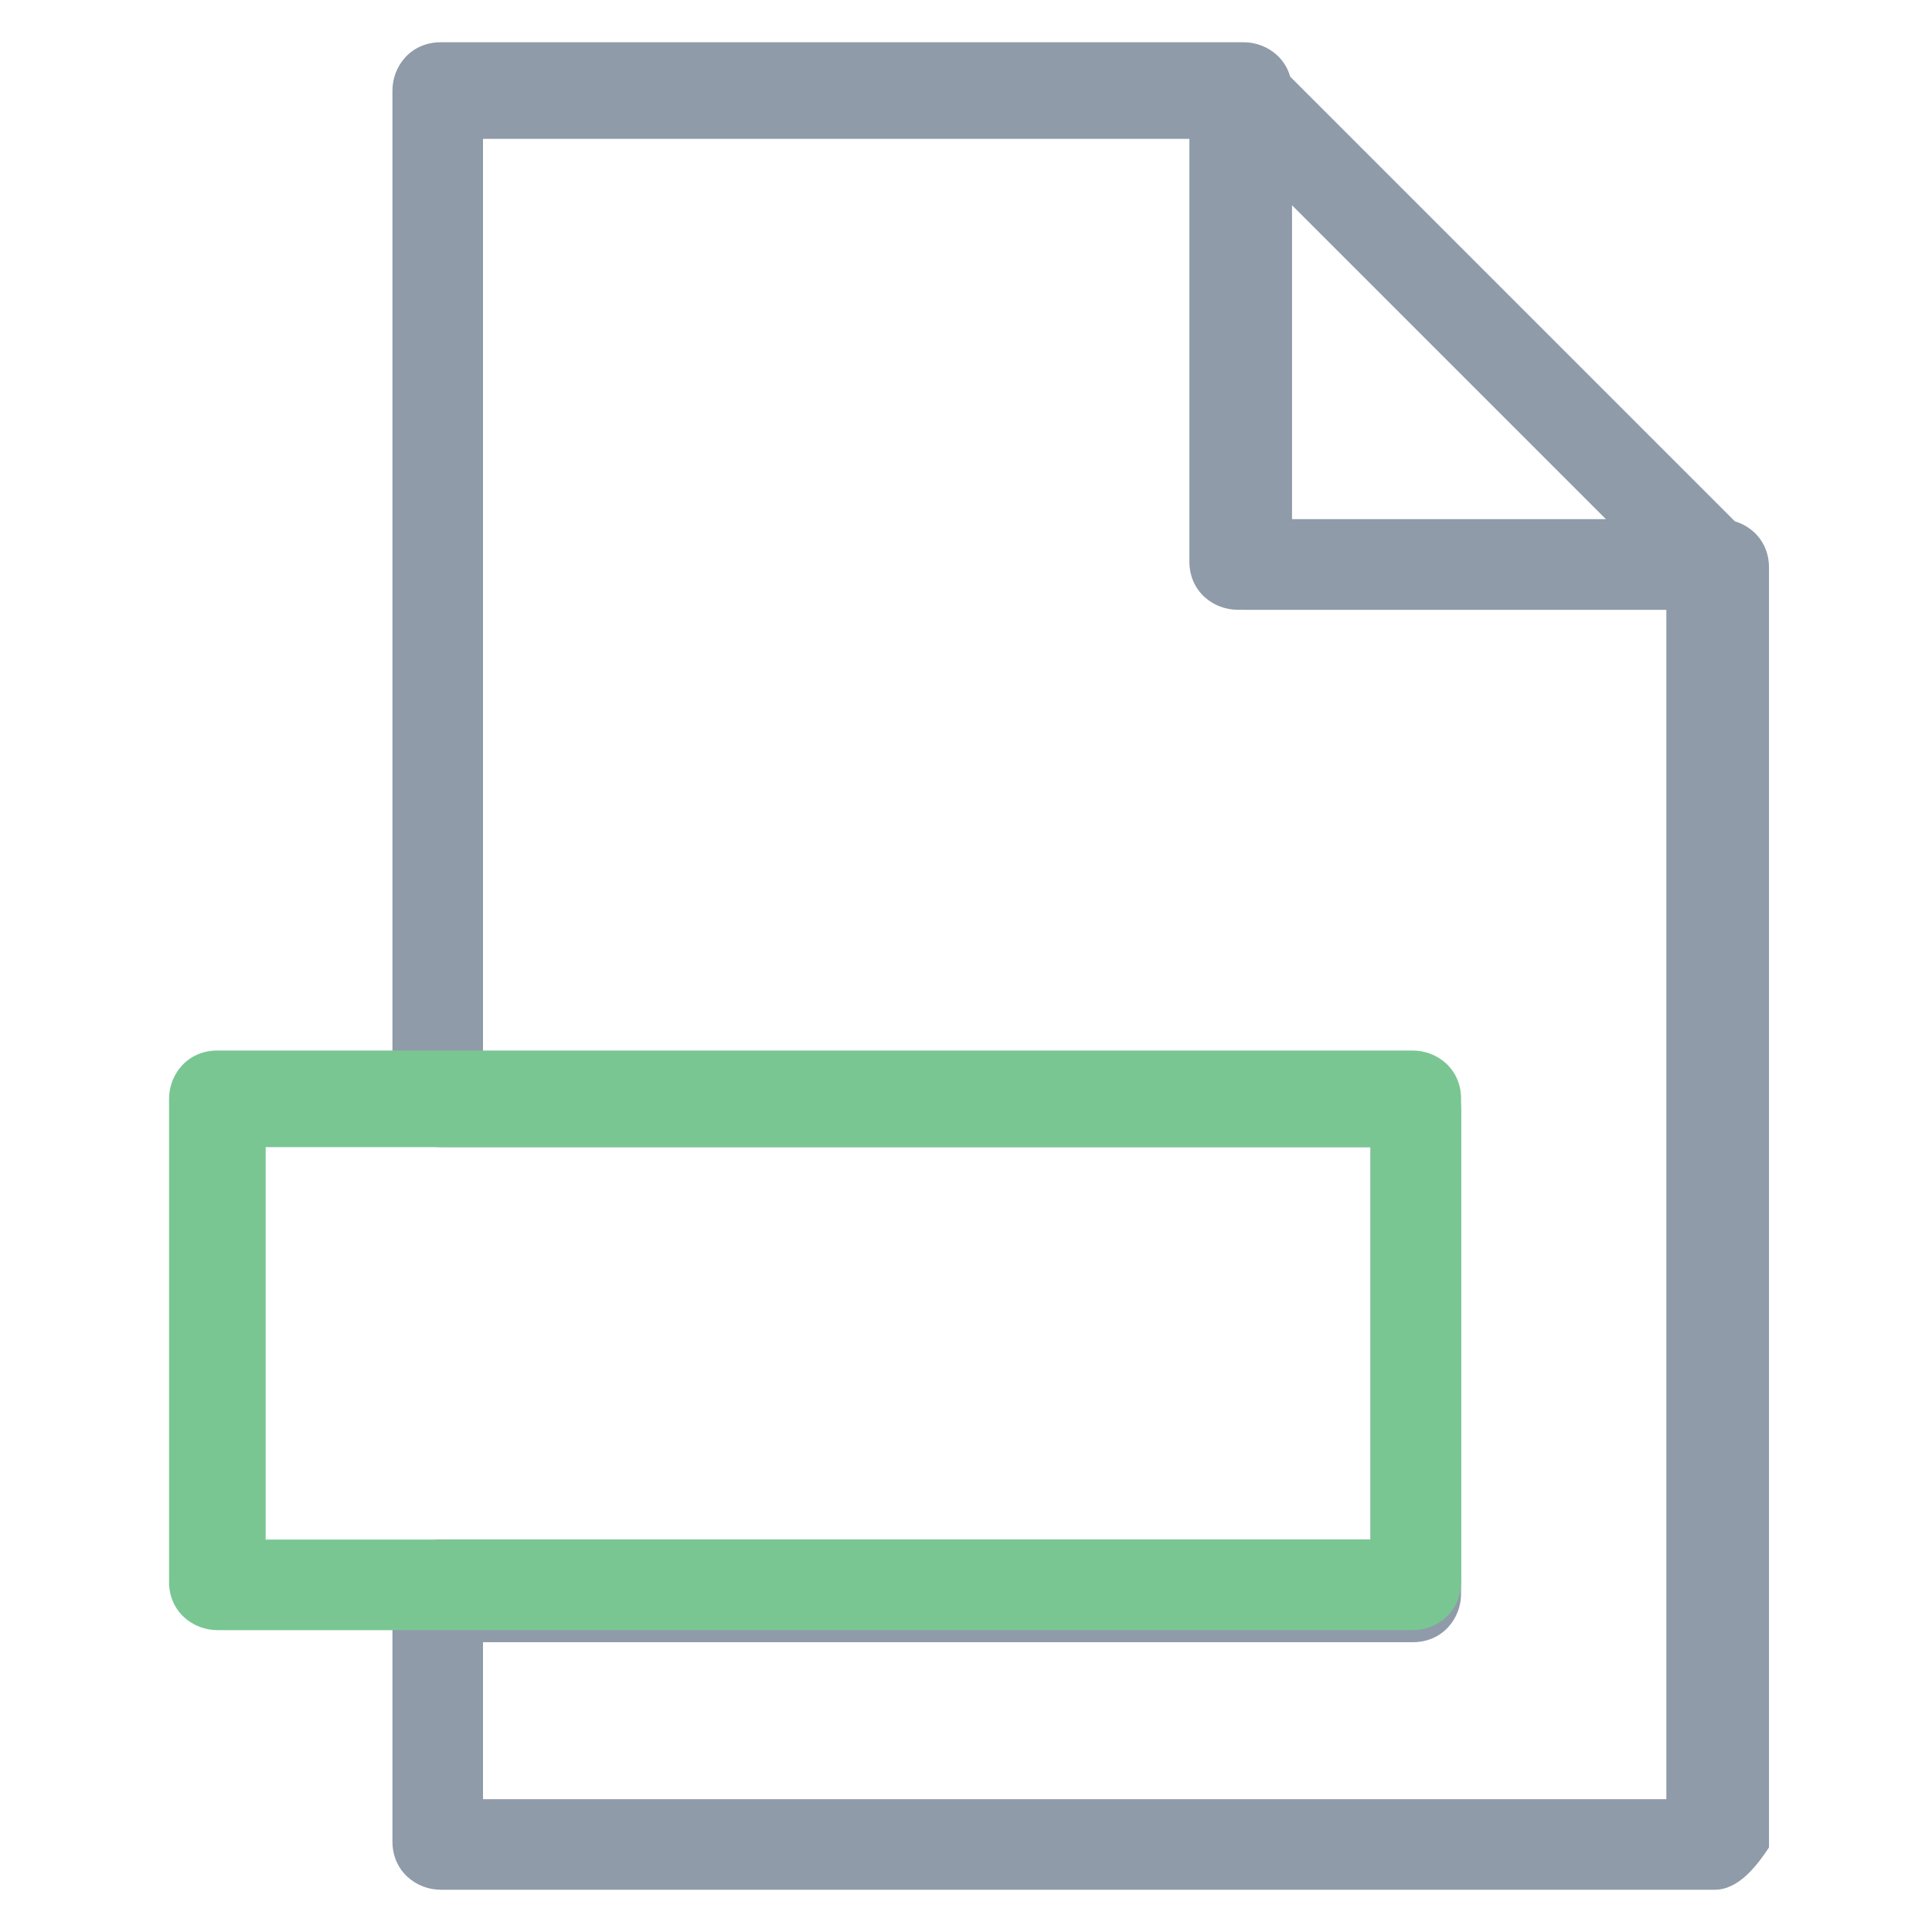 <?xml version="1.0" encoding="utf-8"?>
<!-- Generator: Adobe Illustrator 18.0.0, SVG Export Plug-In . SVG Version: 6.00 Build 0)  -->
<!DOCTYPE svg PUBLIC "-//W3C//DTD SVG 1.1//EN" "http://www.w3.org/Graphics/SVG/1.1/DTD/svg11.dtd">
<svg version="1.1" id="Layer_1" xmlns="http://www.w3.org/2000/svg" xmlns:xlink="http://www.w3.org/1999/xlink" x="0px" y="0px"
	 viewBox="0 0 32 32" enable-background="new 0 0 32 32" xml:space="preserve">
<g>
	<g>
		<path fill="#8F9BA8" d="M28.4,10.1h-7.8c-0.4,0-0.8-0.3-0.8-0.8V1.5c0-0.3,0.2-0.6,0.5-0.7c0.3-0.1,0.6-0.1,0.8,0.2l7.8,7.8
			c0.2,0.2,0.3,0.5,0.2,0.8C28.9,9.9,28.7,10.1,28.4,10.1z M21.3,8.6h5.3l-5.3-5.3V8.6z"/>
	</g>
	<g>
		<path fill="#8F9BA8" d="M28.4,31.3H7.3c-0.4,0-0.8-0.3-0.8-0.8v-4.2c0-0.4,0.3-0.8,0.8-0.8h15.4v-6.5H7.3c-0.4,0-0.8-0.3-0.8-0.8
			V1.5c0-0.4,0.3-0.8,0.8-0.8h13.3c0.4,0,0.8,0.3,0.8,0.8v7.1h7.1c0.4,0,0.8,0.3,0.8,0.8v21.2C29.1,30.9,28.8,31.3,28.4,31.3z
			 M8,29.8h19.6V10.1h-7.1c-0.4,0-0.8-0.3-0.8-0.8V2.3H8v15.3h15.4c0.4,0,0.8,0.3,0.8,0.8v8c0,0.4-0.3,0.8-0.8,0.8H8V29.8z"/>
	</g>
	<g>
		<path fill="#79C693" d="M23.4,27H3.6c-0.4,0-0.8-0.3-0.8-0.8v-8c0-0.4,0.3-0.8,0.8-0.8h19.8c0.4,0,0.8,0.3,0.8,0.8v8
			C24.2,26.7,23.8,27,23.4,27z M4.4,25.5h18.3v-6.5H4.4V25.5z"/>
	</g>
</g>
</svg>
